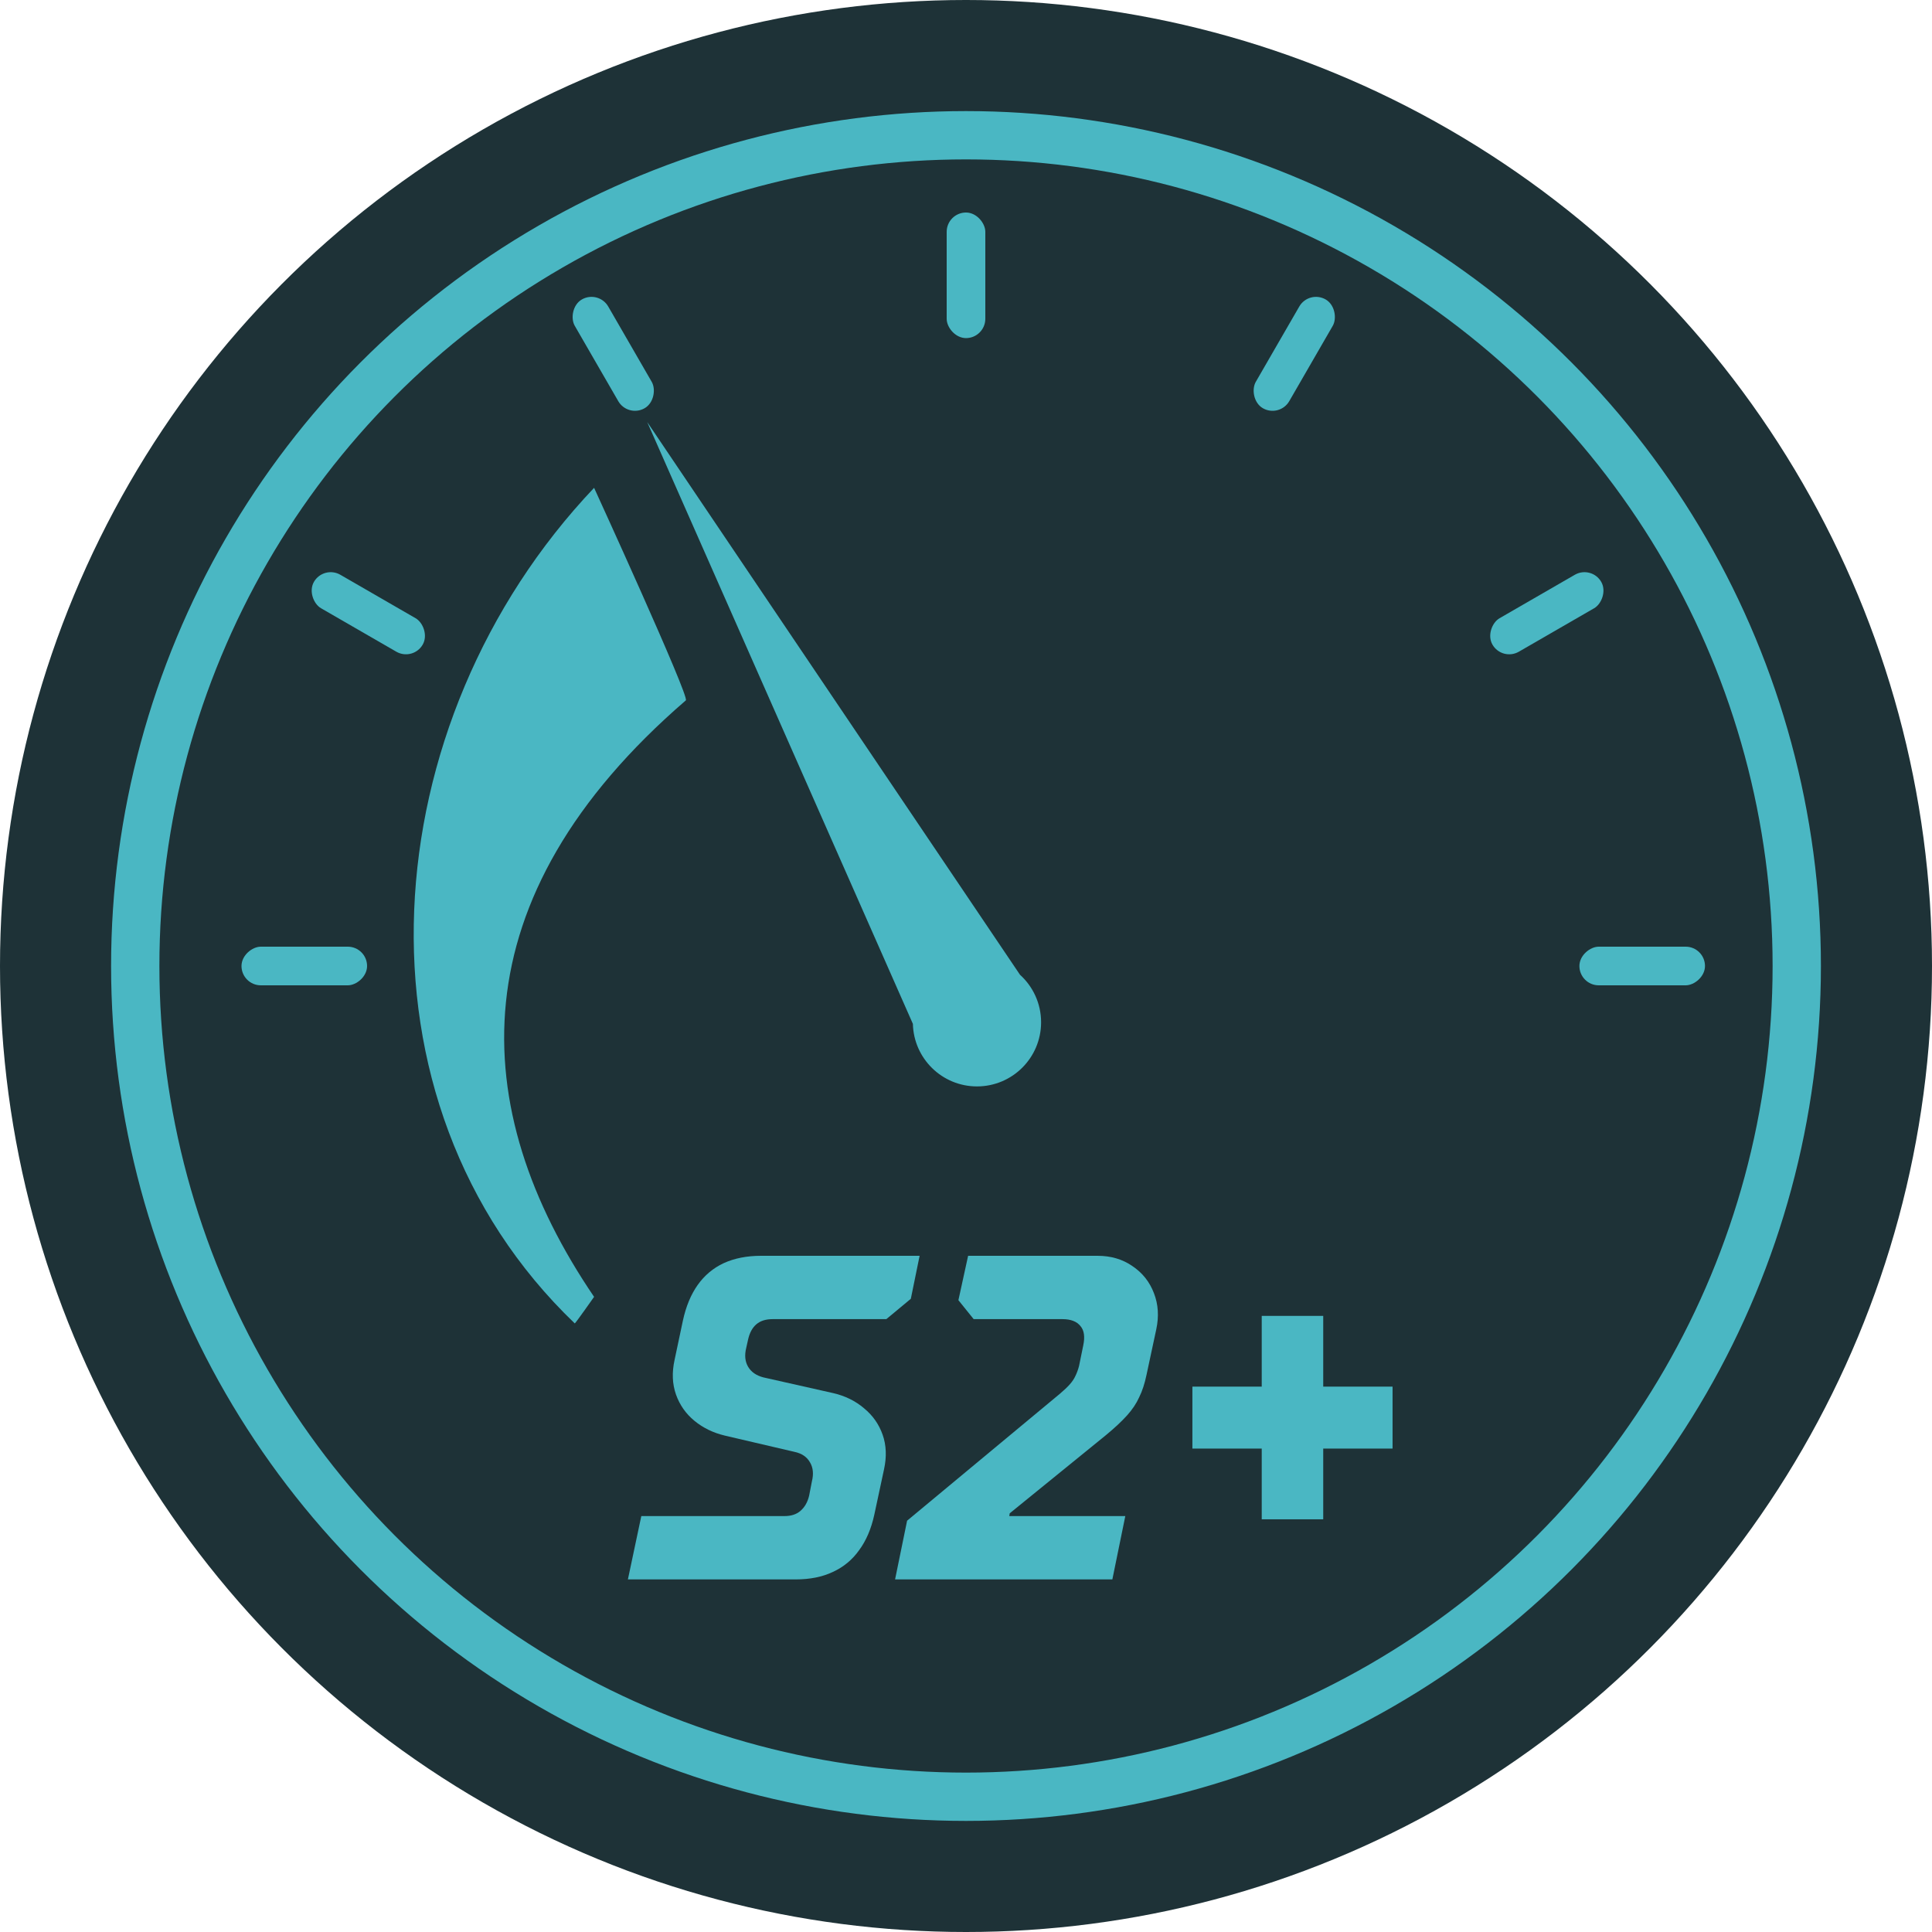 <svg width="400" height="400" viewBox="0 0 400 400" fill="none" xmlns="http://www.w3.org/2000/svg">
<g clip-path="url(#clip0_852_2)">
<circle cx="200" cy="200" r="200" fill="#1E3237"/>
<circle cx="200" cy="200" r="172" stroke="#4AB7C3" stroke-width="10"/>
<path d="M211.177 201.811C213.861 204.24 215.548 207.752 215.548 211.657C215.547 218.988 209.605 224.93 202.274 224.93C195.052 224.93 189.176 219.163 189.004 211.982L134 87.383L211.177 201.811Z" fill="#4AB7C3"/>
<path d="M261.228 314.556V299.911H246.871V287.086H261.228V272.441H273.958V287.086H288.315V299.911H273.958V314.556H261.228Z" fill="#4AB7C3"/>
<path d="M185.316 327L187.805 314.844L219.486 288.523C220.316 287.821 220.986 287.183 221.496 286.609C222.007 286.034 222.39 285.46 222.645 284.886C222.964 284.248 223.219 283.546 223.411 282.78L224.272 278.569C224.655 276.782 224.464 275.442 223.698 274.549C222.932 273.591 221.688 273.113 219.965 273.113H201.588L198.429 269.189L200.439 260H227.239C229.983 260 232.376 260.702 234.418 262.106C236.524 263.51 238.023 265.392 238.916 267.753C239.81 270.05 239.969 272.539 239.395 275.219L237.385 284.599C237.002 286.449 236.492 288.012 235.854 289.289C235.279 290.565 234.45 291.809 233.365 293.021C232.28 294.234 230.813 295.606 228.962 297.137L209.054 313.313L208.958 313.887H232.982L230.302 327H185.316Z" fill="#4AB7C3"/>
<path d="M130 327L132.776 313.887H162.447C163.787 313.887 164.872 313.536 165.701 312.834C166.595 312.069 167.201 311.016 167.52 309.676L168.094 306.709C168.477 305.177 168.35 303.869 167.711 302.784C167.073 301.636 165.989 300.902 164.457 300.583L150.1 297.233C147.675 296.659 145.57 295.638 143.783 294.17C141.996 292.702 140.72 290.884 139.954 288.714C139.189 286.545 139.093 284.152 139.667 281.536L141.39 273.4C142.028 270.465 143.049 268.008 144.453 266.03C145.857 264.052 147.643 262.552 149.813 261.531C152.046 260.51 154.63 260 157.566 260H190.396L188.577 268.901L183.504 273.113H159.959C158.555 273.113 157.438 273.464 156.609 274.166C155.779 274.868 155.205 275.92 154.886 277.324L154.503 279.047C154.12 280.579 154.248 281.887 154.886 282.971C155.524 284.056 156.577 284.79 158.044 285.173L172.497 288.427C174.986 289.001 177.123 290.054 178.91 291.586C180.697 293.053 181.973 294.872 182.739 297.041C183.504 299.211 183.6 301.604 183.026 304.22L181.016 313.6C180.378 316.535 179.325 318.992 177.857 320.97C176.453 322.948 174.635 324.448 172.401 325.469C170.232 326.49 167.68 327 164.744 327H130Z" fill="#4AB7C3"/>
<rect x="196" y="44" width="8" height="26" rx="4" fill="#4AB7C3"/>
<rect x="271" y="60" width="8" height="26" rx="4" transform="rotate(30 271 60)" fill="#4AB7C3"/>
<rect x="329.516" y="117" width="8" height="26" rx="4" transform="rotate(60 329.516 117)" fill="#4AB7C3"/>
<rect x="353" y="196" width="8" height="26" rx="4" transform="rotate(90 353 196)" fill="#4AB7C3"/>
<rect x="76" y="196" width="8" height="26" rx="4" transform="rotate(90 76 196)" fill="#4AB7C3"/>
<rect width="8" height="26" rx="4" transform="matrix(-0.5 0.866 0.866 0.5 67 117)" fill="#4AB7C3"/>
<rect width="8" height="26" rx="4" transform="matrix(-0.866 0.5 0.5 0.866 123.93 60)" fill="#4AB7C3"/>
<path d="M119 274C71.003 228 77.002 149.5 123 101C123 101 142.823 144.289 141.999 145C94.5 186 96.5 229.5 122.999 268.5C122.999 268.5 119.079 274.075 119 274Z" fill="#4AB7C3"/>
</g>
<defs>
<clipPath id="clip0_852_2">
<rect width="400" height="400" fill="white"/>
</clipPath>
</defs>
</svg>
